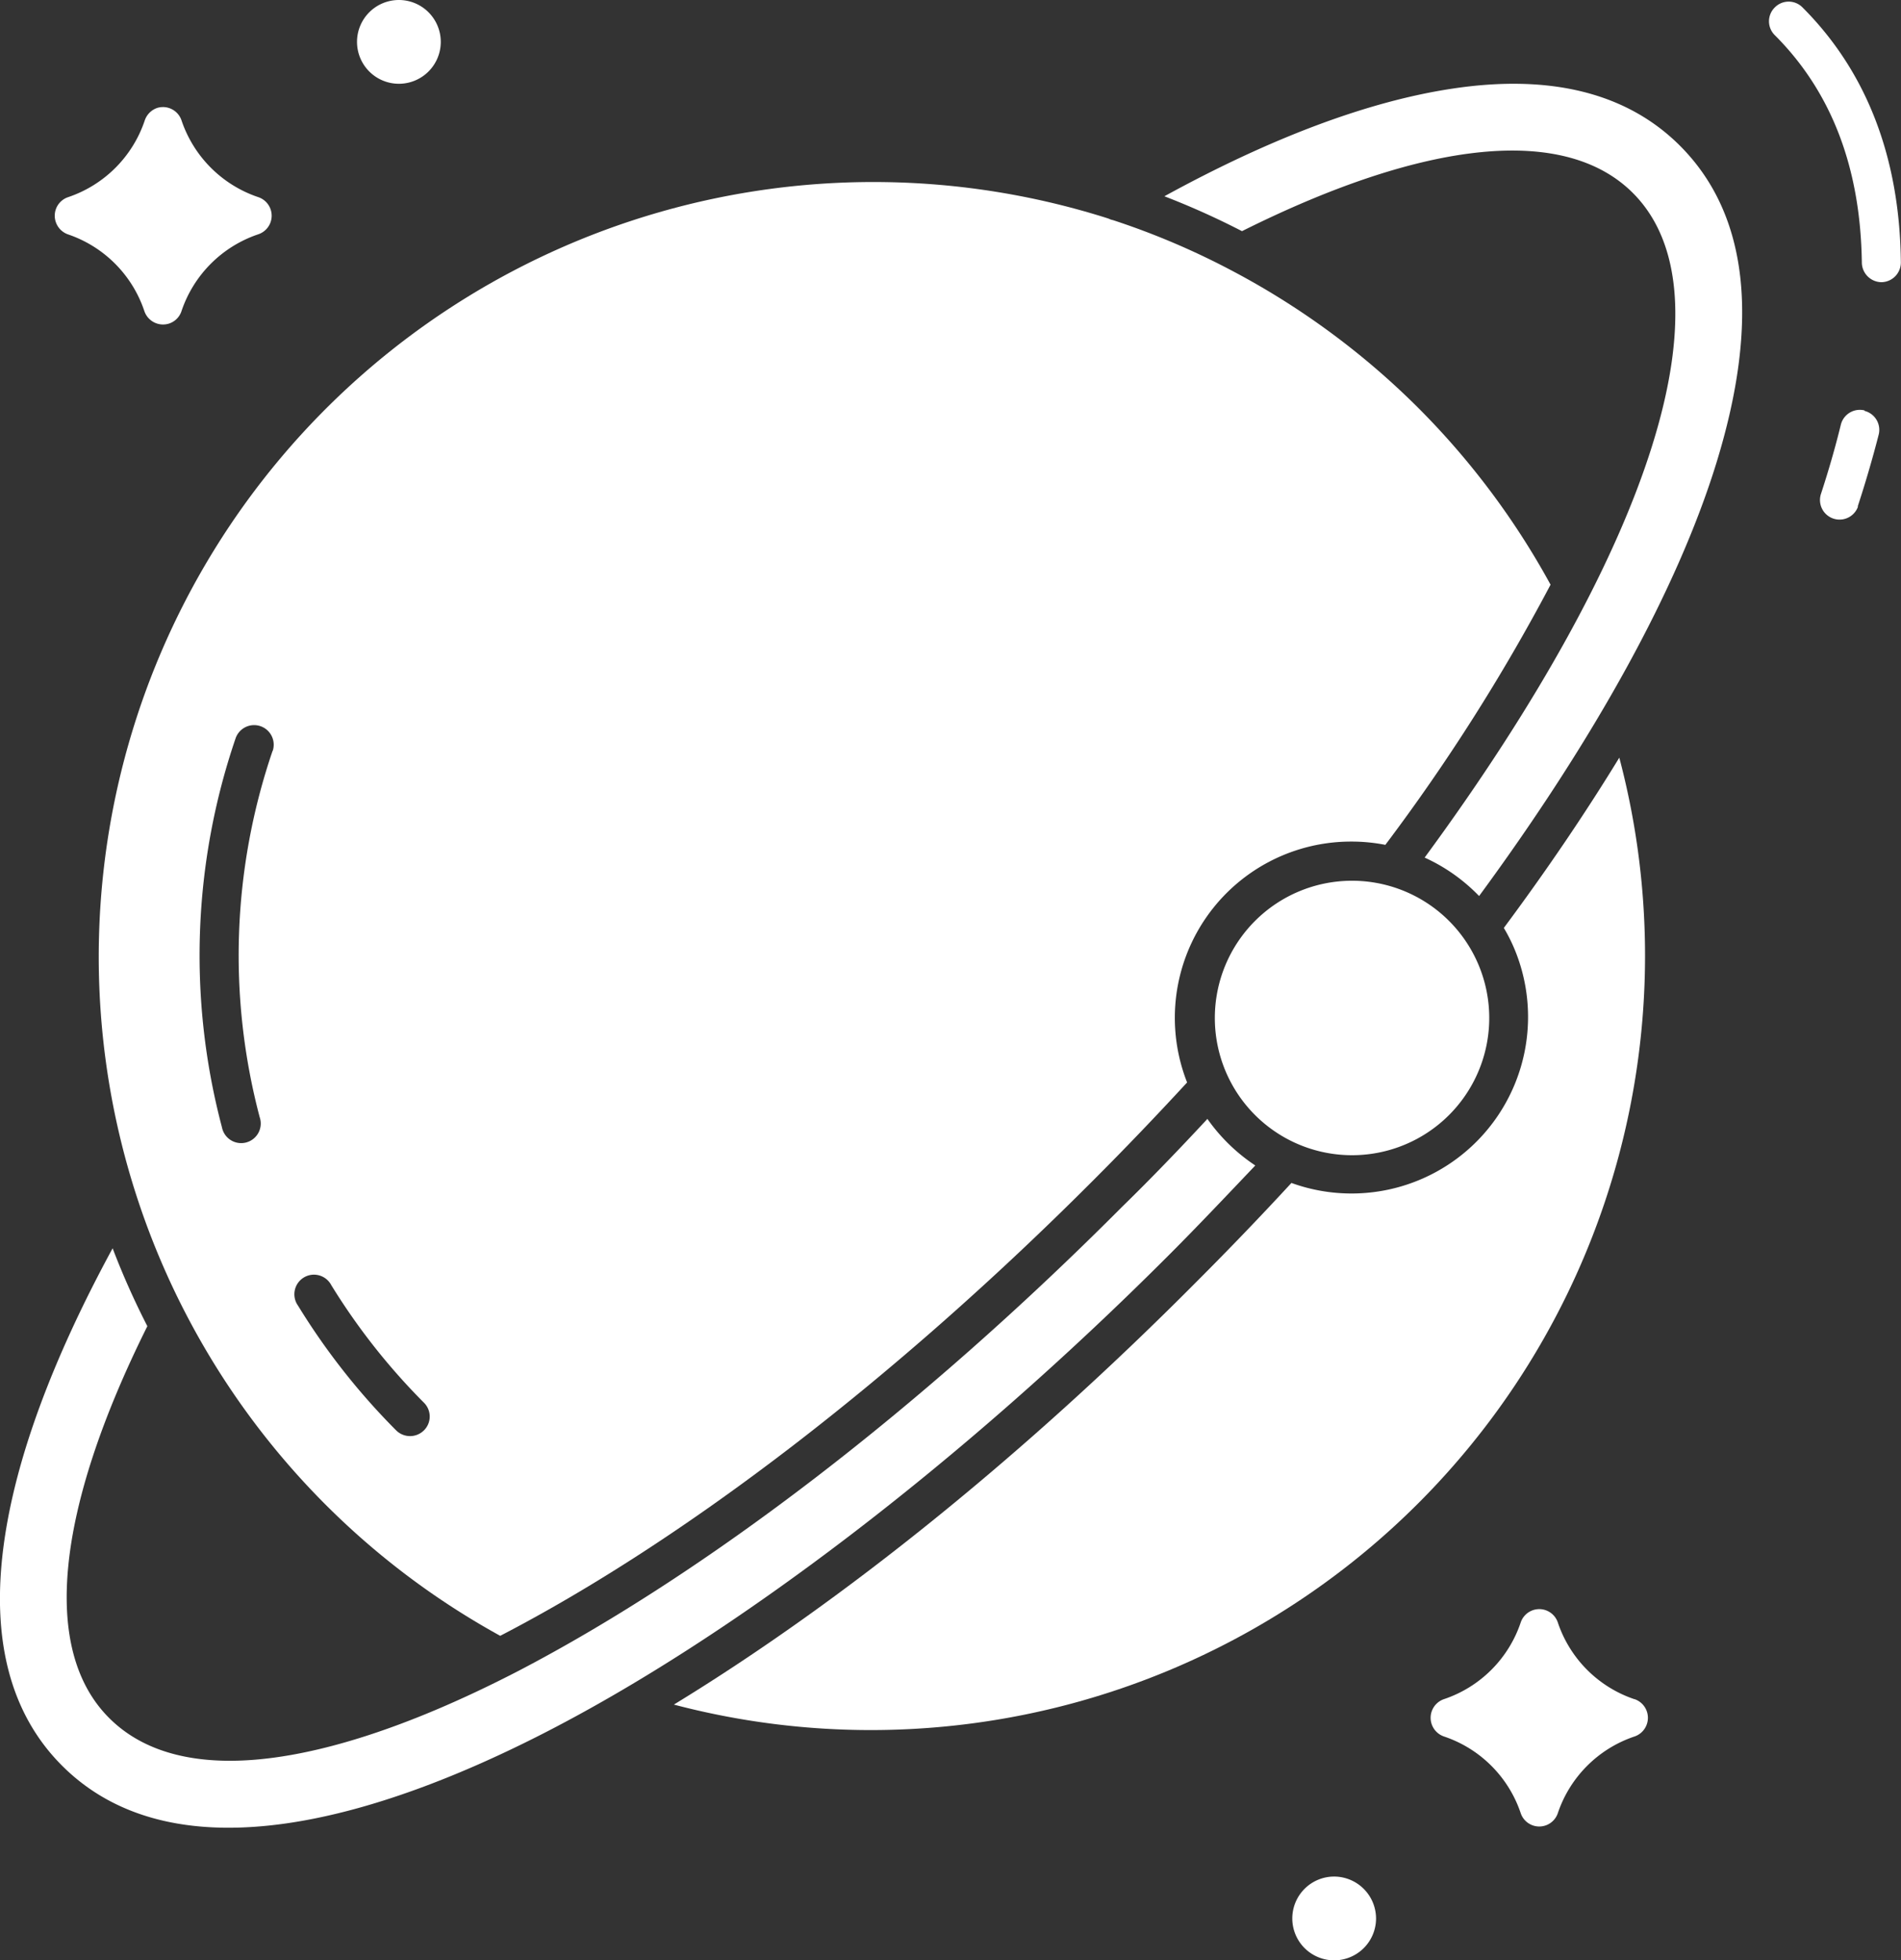 <svg xmlns="http://www.w3.org/2000/svg" viewBox="0 0 133.01 137.13"><rect x="0" y="0" width="133.01" height="137.13" fill="#333333" stroke="none"/><defs><style>.cls-1{fill:#fff;}</style></defs><g id="Layer_2" data-name="Layer 2"><g id="Слой_1" data-name="Слой 1"><path class="cls-1" d="M87.82,81.52a12.6,12.6,0,0,1-3.34-3.25c-1.93,2.08-3.92,4.15-6,6.18C64.45,98.53,49.46,110,36.32,116.86c-8.09,4.19-15,6.31-20.24,6.31-3.6,0-6.46-1-8.45-3-4.73-4.73-3.77-14.45,2.68-27.4a54.16,54.16,0,0,1-2.43-5.45C3.64,95.13,1.08,102.07.27,108c-.91,6.68.46,11.9,4.07,15.51,8.12,8.12,22.62,3.35,33.36-2.09,13.49-6.83,29.58-19.1,44.12-33.66,2-2,4-4.12,6-6.22Z"/><path class="cls-1" d="M85,71.21a9.6,9.6,0,1,0,9.59-9.6A9.6,9.6,0,0,0,85,71.21Z"/><path class="cls-1" d="M101.62,6.2C95.81,7.07,89,9.6,81.47,13.73a54.93,54.93,0,0,1,5.43,2.44c12.92-6.45,22.62-7.4,27.35-2.67,7,7,1.42,24.74-14.57,46.49a12.44,12.44,0,0,1,3.81,2.69c8.15-11.09,13.88-21.51,16.58-30.22,3.1-10,2.25-17.48-2.52-22.26C113.86,6.51,108.5,5.16,101.62,6.2Z"/><path class="cls-1" d="M99.23,28.53A54.3,54.3,0,0,0,86.32,19l-.17-.09a53.17,53.17,0,0,0-8.27-3.51,1.21,1.21,0,0,1-.32-.11A54.2,54.2,0,0,0,35,114.43h0c12.91-6.69,27.66-18,41.54-31.91,2.23-2.23,4.41-4.51,6.52-6.8A12.33,12.33,0,0,1,94.59,58.87a12.21,12.21,0,0,1,2.34.23,135.06,135.06,0,0,0,11.56-18.2,54.34,54.34,0,0,0-9.26-12.37Zm-80.16,24a44.3,44.3,0,0,0-.9,25.62,1.37,1.37,0,1,1-2.64.71h0a47,47,0,0,1,.95-27.2,1.37,1.37,0,1,1,2.6.87Zm10.59,47.53a1.38,1.38,0,0,1-1.94,0,47.54,47.54,0,0,1-6.87-8.73,1.37,1.37,0,1,1,2.33-1.43,45.12,45.12,0,0,0,6.48,8.22,1.36,1.36,0,0,1,0,1.94Z"/><path class="cls-1" d="M113.3,53c-2.36,3.86-5.06,7.85-8.08,11.91a11.55,11.55,0,0,1,.89,1.84,12.35,12.35,0,0,1-15.75,16c-2.14,2.32-4.36,4.63-6.6,6.87C71.67,101.79,59,112,47.15,119.24A54.17,54.17,0,0,0,113.3,53Z"/><path class="cls-1" d="M4.74,16.39a8.52,8.52,0,0,1,5.36,5.37,1.38,1.38,0,0,0,1.74.87,1.36,1.36,0,0,0,.86-.87,8.54,8.54,0,0,1,5.37-5.37,1.37,1.37,0,0,0,0-2.6A8.54,8.54,0,0,1,12.7,8.42,1.37,1.37,0,0,0,11,7.55a1.39,1.39,0,0,0-.87.87,8.52,8.52,0,0,1-5.36,5.37,1.37,1.37,0,0,0-.87,1.73A1.39,1.39,0,0,0,4.74,16.39Z"/><path class="cls-1" d="M114.35,118.86A8.52,8.52,0,0,1,109,113.5a1.37,1.37,0,0,0-2.6,0,8.52,8.52,0,0,1-5.37,5.36,1.38,1.38,0,0,0,0,2.61,8.52,8.52,0,0,1,5.37,5.36,1.37,1.37,0,0,0,2.6,0,8.52,8.52,0,0,1,5.37-5.36,1.38,1.38,0,0,0,0-2.61Z"/><path class="cls-1" d="M93.35,131.27a2.93,2.93,0,1,0,2.93,2.93h0A2.94,2.94,0,0,0,93.35,131.27Z"/><path class="cls-1" d="M30.84,2.93a2.93,2.93,0,1,0-2.92,2.93A2.93,2.93,0,0,0,30.84,2.93Z"/><path class="cls-1" d="M124.18.52a1.36,1.36,0,0,0,0,1.94c4,4,6,9.33,6.09,15.9a1.39,1.39,0,0,0,1.37,1.38h0A1.38,1.38,0,0,0,133,18.33C132.92,11,130.6,5,126.12.52a1.36,1.36,0,0,0-1.94,0Z"/><path class="cls-1" d="M130.46,28.71a1.37,1.37,0,0,0-1.66,1h0c-.38,1.56-.85,3.19-1.39,4.84a1.37,1.37,0,0,0,2.58.92.64.64,0,0,0,0-.07c.56-1.71,1.05-3.4,1.46-5a1.37,1.37,0,0,0-1-1.66Z"/></g></g></svg>